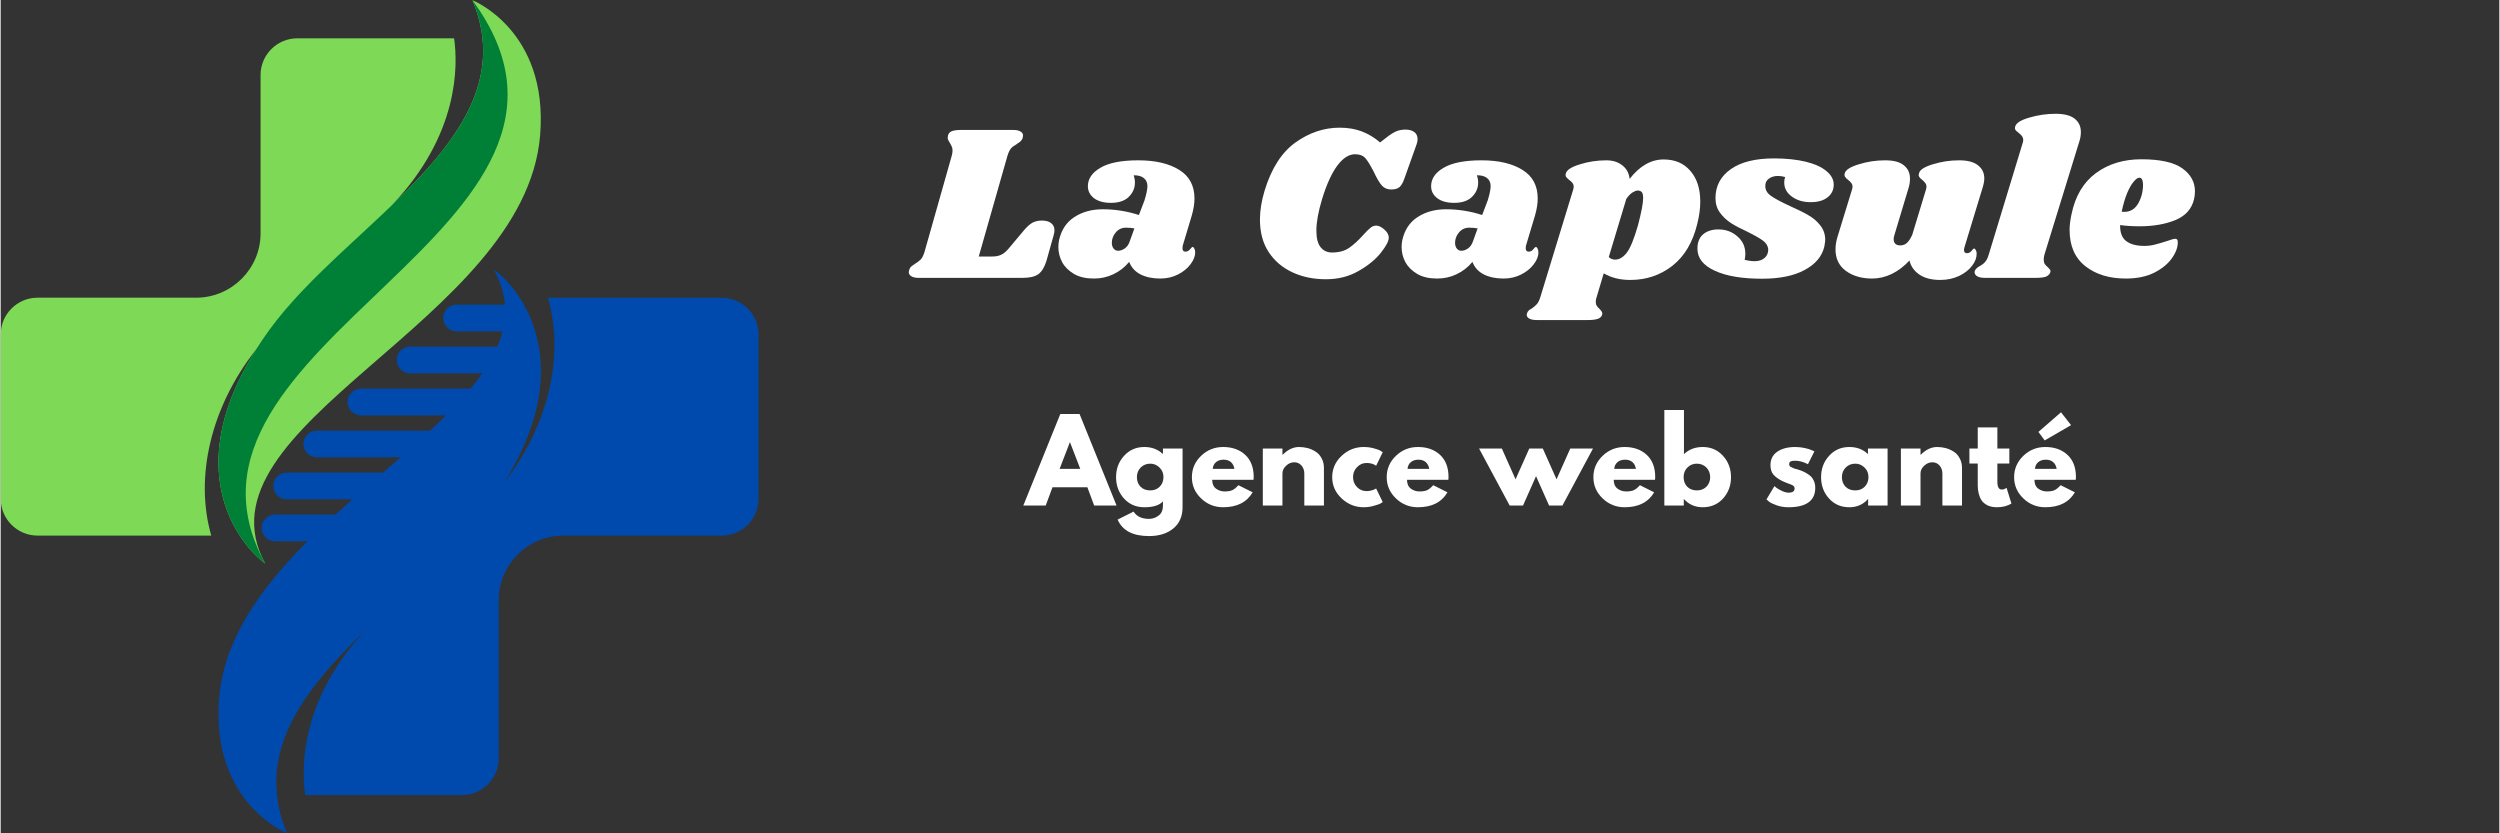 <svg xmlns="http://www.w3.org/2000/svg" xmlns:xlink="http://www.w3.org/1999/xlink" width="300" zoomAndPan="magnify" viewBox="0 0 224.88 75" height="100" preserveAspectRatio="xMidYMid meet" version="1.0"><rect x="0" y="0" width="224.88" height="75" fill="#333333" stroke="none"/><defs><g/><clipPath id="72ceb4ab88"><path d="M 19 24 L 49 24 L 49 74.98 L 19 74.98 Z M 19 24 " clip-rule="nonzero"/></clipPath><clipPath id="ef6900a50f"><path d="M 0 0.02 L 49 0.02 L 49 51 L 0 51 Z M 0 0.02 " clip-rule="nonzero"/></clipPath><clipPath id="1eb25cadb0"><path d="M 19 0.02 L 46 0.02 L 46 51 L 19 51 Z M 19 0.02 " clip-rule="nonzero"/></clipPath><clipPath id="32ddaee35f"><path d="M 22 24 L 68.215 24 L 68.215 74.98 L 22 74.98 Z M 22 24 " clip-rule="nonzero"/></clipPath></defs><g clip-path="url(#72ceb4ab88)"><path fill="#004aad" d="M 44.406 24.273 C 44.855 24.605 45.5 25.188 46.148 26.023 C 48.551 29.121 51.012 35.66 44.047 45.285 C 37.004 55.023 20.68 62.801 25.754 74.977 C 25.754 74.977 18.891 72.262 19.664 62.82 C 20.105 57.465 23.465 52.883 27.613 48.719 L 24.691 48.719 C 24.031 48.719 23.488 48.18 23.488 47.52 C 23.488 46.859 24.031 46.316 24.691 46.316 L 30.133 46.316 C 30.637 45.852 31.148 45.395 31.66 44.941 L 25.742 44.941 C 25.082 44.941 24.539 44.398 24.539 43.738 C 24.539 43.078 25.078 42.535 25.742 42.535 L 34.41 42.535 C 34.945 42.074 35.469 41.617 35.988 41.16 L 28.457 41.16 C 27.793 41.16 27.254 40.621 27.254 39.957 C 27.254 39.297 27.793 38.758 28.457 38.758 L 38.656 38.758 C 39.148 38.297 39.629 37.84 40.082 37.383 L 32.426 37.383 C 31.766 37.383 31.223 36.84 31.223 36.18 C 31.223 35.52 31.766 34.977 32.426 34.977 L 42.289 34.977 C 42.668 34.52 43.02 34.062 43.336 33.602 L 36.852 33.602 C 36.191 33.602 35.648 33.062 35.648 32.398 C 35.648 31.738 36.191 31.199 36.852 31.199 L 44.695 31.199 C 44.891 30.742 45.051 30.281 45.168 29.824 L 41.031 29.824 C 40.371 29.824 39.828 29.285 39.828 28.621 C 39.828 27.961 40.367 27.418 41.031 27.418 L 45.383 27.418 C 45.297 26.395 44.988 25.348 44.406 24.273 Z M 44.406 24.273 " fill-opacity="1" fill-rule="nonzero"/></g><g clip-path="url(#ef6900a50f)"><path fill="#7ed957" d="M 23.809 50.727 C 23.355 50.395 22.711 49.812 22.066 48.977 C 19.812 46.074 17.512 40.145 22.969 31.484 C 22.969 31.48 22.969 31.48 22.973 31.477 C 22.969 31.48 22.965 31.484 22.965 31.484 C 18.926 36.629 17.438 42.914 18.953 48.203 L 3.312 48.203 C 1.496 48.203 0.008 46.719 0.008 44.906 L 0.008 30.09 C 0.008 28.277 1.496 26.793 3.312 26.793 L 17.594 26.793 C 20.781 26.793 23.391 24.188 23.391 21.008 L 23.391 6.746 C 23.391 4.934 24.875 3.449 26.691 3.449 L 40.809 3.449 C 41.156 5.883 41.277 12.09 35.219 18.457 C 35.219 18.461 35.266 18.414 35.27 18.41 C 40.934 12.945 45.48 7.262 42.461 0.02 C 42.461 0.02 49.328 2.734 48.551 12.18 C 47.164 28.996 17 38.215 23.809 50.727 Z M 23.809 50.727 " fill-opacity="1" fill-rule="nonzero"/></g><g clip-path="url(#1eb25cadb0)"><path fill="#008037" d="M 23.809 50.727 C 23.355 50.395 22.711 49.809 22.066 48.977 C 19.664 45.879 17.203 39.34 24.164 29.715 C 31.211 19.977 47.539 12.199 42.461 0.023 C 57.605 20.617 12.836 30.801 23.809 50.727 Z M 23.809 50.727 " fill-opacity="1" fill-rule="nonzero"/></g><g clip-path="url(#32ddaee35f)"><path fill="#004aad" d="M 68.207 30.094 L 68.207 44.906 C 68.207 46.719 66.719 48.203 64.902 48.203 L 50.621 48.203 C 47.434 48.203 44.824 50.809 44.824 53.992 L 44.824 68.254 C 44.824 70.07 43.336 71.555 41.52 71.555 L 27.406 71.555 C 27.059 69.121 26.938 62.91 32.992 56.543 C 32.992 56.543 32.793 56.734 32.773 56.754 C 27.191 62.168 22.762 67.812 25.75 74.98 C 10.605 54.383 55.375 44.203 44.402 24.273 C 44.855 24.605 45.5 25.191 46.145 26.023 C 48.398 28.926 50.703 34.855 45.242 43.52 C 49.285 38.375 50.777 32.086 49.258 26.797 L 64.902 26.797 C 66.719 26.797 68.207 28.281 68.207 30.094 Z M 68.207 30.094 " fill-opacity="1" fill-rule="nonzero"/></g><g fill="#ffffff" fill-opacity="1"><g transform="translate(82.247, 25.007)"><g><path d="M 11.453 -5.156 C 11.828 -5.156 12.109 -5.078 12.297 -4.922 C 12.492 -4.773 12.594 -4.562 12.594 -4.281 C 12.594 -4.156 12.57 -4.02 12.531 -3.875 L 11.875 -1.531 C 11.695 -0.957 11.453 -0.555 11.141 -0.328 C 10.828 -0.109 10.363 0 9.75 0 L 0.359 0 C 0.078 0 -0.133 -0.047 -0.281 -0.141 C -0.438 -0.234 -0.516 -0.359 -0.516 -0.516 C -0.516 -0.598 -0.492 -0.688 -0.453 -0.781 C -0.422 -0.883 -0.359 -0.973 -0.266 -1.047 C -0.172 -1.117 -0.066 -1.191 0.047 -1.266 C 0.254 -1.391 0.426 -1.52 0.562 -1.656 C 0.695 -1.801 0.812 -2.035 0.906 -2.359 L 3.344 -10.969 C 3.395 -11.145 3.422 -11.312 3.422 -11.469 C 3.422 -11.613 3.395 -11.734 3.344 -11.828 C 3.301 -11.93 3.238 -12.051 3.156 -12.188 C 3.039 -12.363 2.984 -12.504 2.984 -12.609 C 2.984 -12.648 2.992 -12.723 3.016 -12.828 C 3.066 -13.004 3.18 -13.129 3.359 -13.203 C 3.547 -13.273 3.828 -13.312 4.203 -13.312 L 8.891 -13.312 C 9.172 -13.312 9.383 -13.266 9.531 -13.172 C 9.688 -13.086 9.766 -12.969 9.766 -12.812 C 9.766 -12.738 9.75 -12.648 9.719 -12.547 C 9.676 -12.453 9.617 -12.367 9.547 -12.297 C 9.473 -12.223 9.406 -12.172 9.344 -12.141 C 9.281 -12.109 9.238 -12.078 9.219 -12.047 C 9 -11.93 8.82 -11.801 8.688 -11.656 C 8.562 -11.508 8.453 -11.281 8.359 -10.969 L 5.781 -1.922 L 7.016 -1.922 C 7.316 -1.922 7.578 -1.973 7.797 -2.078 C 8.023 -2.18 8.258 -2.379 8.5 -2.672 L 9.875 -4.312 C 10.125 -4.602 10.363 -4.816 10.594 -4.953 C 10.832 -5.086 11.117 -5.156 11.453 -5.156 Z M 11.453 -5.156 "/></g></g></g><g fill="#ffffff" fill-opacity="1"><g transform="translate(95.255, 25.007)"><g><path d="M 7.141 -10.578 C 8.672 -10.578 9.895 -10.289 10.812 -9.719 C 11.727 -9.156 12.188 -8.297 12.188 -7.141 C 12.188 -6.691 12.109 -6.191 11.953 -5.641 L 11.125 -2.875 C 11.113 -2.82 11.109 -2.754 11.109 -2.672 C 11.109 -2.461 11.195 -2.359 11.375 -2.359 C 11.531 -2.359 11.664 -2.426 11.781 -2.562 C 11.895 -2.707 11.973 -2.781 12.016 -2.781 C 12.078 -2.781 12.129 -2.734 12.172 -2.641 C 12.223 -2.547 12.25 -2.438 12.25 -2.312 C 12.258 -1.957 12.117 -1.594 11.828 -1.219 C 11.547 -0.844 11.164 -0.535 10.688 -0.297 C 10.207 -0.055 9.68 0.062 9.109 0.062 C 8.422 0.062 7.828 -0.062 7.328 -0.312 C 6.836 -0.57 6.5 -0.945 6.312 -1.438 C 5.914 -0.957 5.441 -0.586 4.891 -0.328 C 4.348 -0.066 3.766 0.062 3.141 0.062 C 2.43 0.062 1.836 -0.07 1.359 -0.344 C 0.879 -0.625 0.52 -0.977 0.281 -1.406 C 0.051 -1.844 -0.062 -2.301 -0.062 -2.781 C -0.062 -2.988 -0.039 -3.191 0 -3.391 C 0.207 -4.316 0.664 -5.008 1.375 -5.469 C 2.094 -5.938 2.945 -6.172 3.938 -6.172 C 5.039 -6.172 6.125 -6 7.188 -5.656 L 7.688 -6.969 C 7.863 -7.531 7.953 -7.969 7.953 -8.281 C 7.941 -8.594 7.832 -8.828 7.625 -8.984 C 7.426 -9.148 7.125 -9.234 6.719 -9.234 C 6.789 -9.016 6.828 -8.797 6.828 -8.578 C 6.828 -8.078 6.641 -7.645 6.266 -7.281 C 5.898 -6.926 5.367 -6.75 4.672 -6.75 C 4.023 -6.75 3.516 -6.891 3.141 -7.172 C 2.773 -7.461 2.594 -7.82 2.594 -8.25 C 2.594 -8.914 2.969 -9.469 3.719 -9.906 C 4.469 -10.352 5.609 -10.578 7.141 -10.578 Z M 6.016 -4.516 C 5.641 -4.516 5.332 -4.367 5.094 -4.078 C 4.863 -3.797 4.75 -3.488 4.75 -3.156 C 4.75 -2.945 4.801 -2.773 4.906 -2.641 C 5.008 -2.504 5.148 -2.438 5.328 -2.438 C 5.504 -2.438 5.695 -2.504 5.906 -2.641 C 6.113 -2.785 6.266 -3 6.359 -3.281 L 6.781 -4.453 C 6.551 -4.492 6.297 -4.516 6.016 -4.516 Z M 6.016 -4.516 "/></g></g></g><g fill="#ffffff" fill-opacity="1"><g transform="translate(108.323, 25.007)"><g/></g></g><g fill="#ffffff" fill-opacity="1"><g transform="translate(112.319, 25.007)"><g><path d="M 6.953 0.125 C 5.836 0.125 4.832 -0.082 3.938 -0.5 C 3.039 -0.914 2.328 -1.523 1.797 -2.328 C 1.273 -3.129 1.016 -4.102 1.016 -5.25 C 1.016 -6.051 1.156 -6.922 1.438 -7.859 C 2.051 -9.859 2.977 -11.301 4.219 -12.188 C 5.457 -13.07 6.781 -13.516 8.188 -13.516 C 8.945 -13.516 9.617 -13.398 10.203 -13.172 C 10.797 -12.941 11.336 -12.613 11.828 -12.188 L 12.375 -12.609 C 12.727 -12.891 13.031 -13.082 13.281 -13.188 C 13.531 -13.289 13.805 -13.344 14.109 -13.344 C 14.441 -13.344 14.707 -13.27 14.906 -13.125 C 15.102 -12.977 15.203 -12.766 15.203 -12.484 C 15.203 -12.336 15.176 -12.191 15.125 -12.047 L 14.016 -8.938 C 13.891 -8.57 13.742 -8.316 13.578 -8.172 C 13.41 -8.023 13.16 -7.953 12.828 -7.953 C 12.484 -7.953 12.203 -8.07 11.984 -8.312 C 11.766 -8.562 11.516 -8.988 11.234 -9.594 C 10.91 -10.219 10.648 -10.629 10.453 -10.828 C 10.254 -11.023 9.961 -11.125 9.578 -11.125 C 9.023 -11.125 8.492 -10.785 7.984 -10.109 C 7.484 -9.441 7.023 -8.438 6.609 -7.094 C 6.266 -5.957 6.094 -5.008 6.094 -4.25 C 6.094 -3.582 6.219 -3.086 6.469 -2.766 C 6.727 -2.441 7.07 -2.281 7.5 -2.281 C 8.125 -2.281 8.641 -2.422 9.047 -2.703 C 9.453 -2.984 9.867 -3.363 10.297 -3.844 C 10.555 -4.133 10.77 -4.348 10.938 -4.484 C 11.102 -4.629 11.281 -4.703 11.469 -4.703 C 11.707 -4.703 11.957 -4.582 12.219 -4.344 C 12.488 -4.102 12.617 -3.863 12.609 -3.625 C 12.617 -3.32 12.379 -2.863 11.891 -2.25 C 11.41 -1.645 10.738 -1.098 9.875 -0.609 C 9.02 -0.117 8.047 0.125 6.953 0.125 Z M 6.953 0.125 "/></g></g></g><g fill="#ffffff" fill-opacity="1"><g transform="translate(126.146, 25.007)"><g><path d="M 7.141 -10.578 C 8.672 -10.578 9.895 -10.289 10.812 -9.719 C 11.727 -9.156 12.188 -8.297 12.188 -7.141 C 12.188 -6.691 12.109 -6.191 11.953 -5.641 L 11.125 -2.875 C 11.113 -2.82 11.109 -2.754 11.109 -2.672 C 11.109 -2.461 11.195 -2.359 11.375 -2.359 C 11.531 -2.359 11.664 -2.426 11.781 -2.562 C 11.895 -2.707 11.973 -2.781 12.016 -2.781 C 12.078 -2.781 12.129 -2.734 12.172 -2.641 C 12.223 -2.547 12.25 -2.438 12.25 -2.312 C 12.258 -1.957 12.117 -1.594 11.828 -1.219 C 11.547 -0.844 11.164 -0.535 10.688 -0.297 C 10.207 -0.055 9.68 0.062 9.109 0.062 C 8.422 0.062 7.828 -0.062 7.328 -0.312 C 6.836 -0.57 6.5 -0.945 6.312 -1.438 C 5.914 -0.957 5.441 -0.586 4.891 -0.328 C 4.348 -0.066 3.766 0.062 3.141 0.062 C 2.43 0.062 1.836 -0.07 1.359 -0.344 C 0.879 -0.625 0.52 -0.977 0.281 -1.406 C 0.051 -1.844 -0.062 -2.301 -0.062 -2.781 C -0.062 -2.988 -0.039 -3.191 0 -3.391 C 0.207 -4.316 0.664 -5.008 1.375 -5.469 C 2.094 -5.938 2.945 -6.172 3.938 -6.172 C 5.039 -6.172 6.125 -6 7.188 -5.656 L 7.688 -6.969 C 7.863 -7.531 7.953 -7.969 7.953 -8.281 C 7.941 -8.594 7.832 -8.828 7.625 -8.984 C 7.426 -9.148 7.125 -9.234 6.719 -9.234 C 6.789 -9.016 6.828 -8.797 6.828 -8.578 C 6.828 -8.078 6.641 -7.645 6.266 -7.281 C 5.898 -6.926 5.367 -6.75 4.672 -6.75 C 4.023 -6.75 3.516 -6.891 3.141 -7.172 C 2.773 -7.461 2.594 -7.82 2.594 -8.25 C 2.594 -8.914 2.969 -9.469 3.719 -9.906 C 4.469 -10.352 5.609 -10.578 7.141 -10.578 Z M 6.016 -4.516 C 5.641 -4.516 5.332 -4.367 5.094 -4.078 C 4.863 -3.797 4.75 -3.488 4.75 -3.156 C 4.75 -2.945 4.801 -2.773 4.906 -2.641 C 5.008 -2.504 5.148 -2.438 5.328 -2.438 C 5.504 -2.438 5.695 -2.504 5.906 -2.641 C 6.113 -2.785 6.266 -3 6.359 -3.281 L 6.781 -4.453 C 6.551 -4.492 6.297 -4.516 6.016 -4.516 Z M 6.016 -4.516 "/></g></g></g><g fill="#ffffff" fill-opacity="1"><g transform="translate(139.214, 25.007)"><g><path d="M 10.453 -10.656 C 11.473 -10.656 12.273 -10.312 12.859 -9.625 C 13.453 -8.945 13.75 -8.023 13.75 -6.859 C 13.75 -6.234 13.66 -5.57 13.484 -4.875 C 13.086 -3.219 12.344 -1.957 11.25 -1.094 C 10.156 -0.238 8.891 0.188 7.453 0.188 C 6.535 0.188 5.738 -0.008 5.062 -0.406 L 4.422 1.734 C 4.367 1.879 4.344 2.02 4.344 2.156 C 4.344 2.301 4.375 2.422 4.438 2.516 C 4.5 2.617 4.586 2.719 4.703 2.812 C 4.805 2.926 4.875 3.016 4.906 3.078 C 4.938 3.141 4.941 3.219 4.922 3.312 C 4.867 3.488 4.738 3.613 4.531 3.688 C 4.332 3.758 4.031 3.797 3.625 3.797 L -0.953 3.797 C -1.305 3.797 -1.555 3.738 -1.703 3.625 C -1.859 3.508 -1.906 3.367 -1.844 3.203 C -1.812 3.086 -1.758 3 -1.688 2.938 C -1.625 2.875 -1.535 2.816 -1.422 2.766 C -1.223 2.629 -1.062 2.488 -0.938 2.344 C -0.82 2.207 -0.719 1.984 -0.625 1.672 L 2.297 -7.891 C 2.336 -8.016 2.359 -8.113 2.359 -8.188 C 2.359 -8.332 2.32 -8.445 2.25 -8.531 C 2.188 -8.625 2.086 -8.719 1.953 -8.812 C 1.828 -8.914 1.734 -9.008 1.672 -9.094 C 1.617 -9.176 1.613 -9.281 1.656 -9.406 C 1.738 -9.719 2.16 -9.988 2.922 -10.219 C 3.68 -10.457 4.473 -10.578 5.297 -10.578 C 5.879 -10.578 6.359 -10.426 6.734 -10.125 C 7.117 -9.832 7.336 -9.426 7.391 -8.906 C 8.297 -10.07 9.316 -10.656 10.453 -10.656 Z M 8.141 -4.719 C 8.453 -5.906 8.609 -6.723 8.609 -7.172 C 8.609 -7.453 8.566 -7.633 8.484 -7.719 C 8.398 -7.812 8.273 -7.859 8.109 -7.859 C 7.992 -7.859 7.844 -7.801 7.656 -7.688 C 7.469 -7.57 7.281 -7.379 7.094 -7.109 L 5.516 -1.875 C 5.672 -1.719 5.863 -1.641 6.094 -1.641 C 6.457 -1.641 6.801 -1.844 7.125 -2.25 C 7.445 -2.656 7.785 -3.477 8.141 -4.719 Z M 8.141 -4.719 "/></g></g></g><g fill="#ffffff" fill-opacity="1"><g transform="translate(153.021, 25.007)"><g><path d="M 6.578 -10.75 C 7.68 -10.75 8.633 -10.648 9.438 -10.453 C 10.25 -10.254 10.867 -9.973 11.297 -9.609 C 11.734 -9.254 11.953 -8.848 11.953 -8.391 C 11.953 -7.922 11.77 -7.539 11.406 -7.25 C 11.039 -6.957 10.531 -6.812 9.875 -6.812 C 9.207 -6.812 8.645 -6.977 8.188 -7.312 C 7.727 -7.645 7.5 -8.066 7.5 -8.578 C 7.5 -8.742 7.523 -8.91 7.578 -9.078 C 7.336 -9.141 7.125 -9.172 6.938 -9.172 C 6.602 -9.172 6.328 -9.086 6.109 -8.922 C 5.891 -8.766 5.785 -8.539 5.797 -8.25 C 5.797 -7.906 5.969 -7.613 6.312 -7.375 C 6.656 -7.133 7.219 -6.832 8 -6.469 C 8.664 -6.176 9.211 -5.906 9.641 -5.656 C 10.078 -5.414 10.441 -5.109 10.734 -4.734 C 11.035 -4.359 11.188 -3.922 11.188 -3.422 C 11.188 -3.305 11.16 -3.102 11.109 -2.812 C 10.898 -1.926 10.305 -1.223 9.328 -0.703 C 8.359 -0.18 7.082 0.078 5.5 0.078 C 3.707 0.078 2.289 -0.16 1.25 -0.641 C 0.207 -1.117 -0.312 -1.781 -0.312 -2.625 C -0.312 -3.195 -0.141 -3.629 0.203 -3.922 C 0.547 -4.211 1.004 -4.359 1.578 -4.359 C 2.242 -4.359 2.812 -4.148 3.281 -3.734 C 3.758 -3.328 4 -2.801 4 -2.156 C 4 -1.988 3.977 -1.812 3.938 -1.625 C 4.258 -1.539 4.566 -1.5 4.859 -1.5 C 5.203 -1.5 5.488 -1.594 5.719 -1.781 C 5.945 -1.969 6.062 -2.227 6.062 -2.562 C 6.039 -2.863 5.883 -3.125 5.594 -3.344 C 5.301 -3.562 4.836 -3.828 4.203 -4.141 C 3.598 -4.422 3.102 -4.68 2.719 -4.922 C 2.332 -5.172 2 -5.484 1.719 -5.859 C 1.445 -6.234 1.312 -6.672 1.312 -7.172 C 1.312 -8.266 1.77 -9.133 2.688 -9.781 C 3.602 -10.426 4.898 -10.75 6.578 -10.75 Z M 6.578 -10.75 "/></g></g></g><g fill="#ffffff" fill-opacity="1"><g transform="translate(164.87, 25.007)"><g><path d="M 11.875 -2.766 C 11.844 -2.648 11.828 -2.566 11.828 -2.516 C 11.828 -2.422 11.848 -2.348 11.891 -2.297 C 11.941 -2.242 12.008 -2.219 12.094 -2.219 C 12.25 -2.219 12.383 -2.285 12.5 -2.422 C 12.613 -2.566 12.691 -2.641 12.734 -2.641 C 12.797 -2.641 12.848 -2.594 12.891 -2.5 C 12.941 -2.414 12.969 -2.316 12.969 -2.203 C 12.977 -1.828 12.844 -1.457 12.562 -1.094 C 12.289 -0.727 11.898 -0.422 11.391 -0.172 C 10.879 0.066 10.312 0.188 9.688 0.188 C 8.906 0.188 8.281 0.023 7.812 -0.297 C 7.344 -0.617 7.047 -1.039 6.922 -1.562 C 6.43 -1.031 5.895 -0.625 5.312 -0.344 C 4.738 -0.07 4.156 0.062 3.562 0.062 C 2.625 0.062 1.836 -0.164 1.203 -0.625 C 0.578 -1.082 0.266 -1.727 0.266 -2.562 C 0.266 -2.938 0.328 -3.32 0.453 -3.719 L 1.734 -7.891 C 1.773 -8.016 1.797 -8.113 1.797 -8.188 C 1.797 -8.332 1.758 -8.445 1.688 -8.531 C 1.625 -8.625 1.531 -8.719 1.406 -8.812 C 1.27 -8.914 1.176 -9.008 1.125 -9.094 C 1.07 -9.176 1.062 -9.281 1.094 -9.406 C 1.176 -9.719 1.598 -9.988 2.359 -10.219 C 3.117 -10.457 3.91 -10.578 4.734 -10.578 C 5.504 -10.578 6.066 -10.426 6.422 -10.125 C 6.785 -9.832 6.969 -9.438 6.969 -8.938 C 6.969 -8.625 6.922 -8.328 6.828 -8.047 L 5.578 -3.891 C 5.523 -3.742 5.5 -3.609 5.5 -3.484 C 5.5 -3.297 5.551 -3.156 5.656 -3.062 C 5.758 -2.969 5.898 -2.922 6.078 -2.922 C 6.328 -2.922 6.531 -2.992 6.688 -3.141 C 6.852 -3.285 7.016 -3.531 7.172 -3.875 L 8.391 -7.891 C 8.43 -8.016 8.453 -8.113 8.453 -8.188 C 8.453 -8.332 8.414 -8.445 8.344 -8.531 C 8.281 -8.625 8.191 -8.719 8.078 -8.812 C 7.941 -8.914 7.848 -9.008 7.797 -9.094 C 7.742 -9.176 7.738 -9.281 7.781 -9.406 C 7.844 -9.719 8.254 -9.988 9.016 -10.219 C 9.773 -10.457 10.566 -10.578 11.391 -10.578 C 12.16 -10.578 12.727 -10.426 13.094 -10.125 C 13.469 -9.832 13.656 -9.441 13.656 -8.953 C 13.656 -8.703 13.598 -8.398 13.484 -8.047 Z M 11.875 -2.766 "/></g></g></g><g fill="#ffffff" fill-opacity="1"><g transform="translate(178.577, 25.007)"><g><path d="M 6.375 -14.766 C 7.145 -14.766 7.711 -14.617 8.078 -14.328 C 8.453 -14.035 8.641 -13.633 8.641 -13.125 C 8.641 -12.832 8.594 -12.547 8.5 -12.266 L 5.359 -2.078 C 5.316 -1.922 5.297 -1.781 5.297 -1.656 C 5.297 -1.488 5.328 -1.352 5.391 -1.25 C 5.461 -1.145 5.555 -1.047 5.672 -0.953 C 5.766 -0.859 5.832 -0.781 5.875 -0.719 C 5.914 -0.664 5.922 -0.594 5.891 -0.5 C 5.828 -0.32 5.695 -0.191 5.5 -0.109 C 5.301 -0.035 4.992 0 4.578 0 L 0.016 0 C -0.328 0 -0.578 -0.055 -0.734 -0.172 C -0.898 -0.285 -0.957 -0.438 -0.906 -0.625 C -0.844 -0.781 -0.703 -0.922 -0.484 -1.047 C -0.285 -1.148 -0.117 -1.273 0.016 -1.422 C 0.148 -1.566 0.266 -1.801 0.359 -2.125 L 3.391 -12.094 C 3.43 -12.207 3.453 -12.305 3.453 -12.391 C 3.453 -12.535 3.414 -12.656 3.344 -12.75 C 3.27 -12.844 3.176 -12.938 3.062 -13.031 C 2.926 -13.133 2.828 -13.223 2.766 -13.297 C 2.703 -13.379 2.691 -13.488 2.734 -13.625 C 2.816 -13.938 3.238 -14.203 4 -14.422 C 4.758 -14.648 5.551 -14.766 6.375 -14.766 Z M 6.375 -14.766 "/></g></g></g><g fill="#ffffff" fill-opacity="1"><g transform="translate(185.891, 25.007)"><g><path d="M 6.781 -10.672 C 8.469 -10.672 9.691 -10.398 10.453 -9.859 C 11.211 -9.316 11.594 -8.629 11.594 -7.797 C 11.594 -7.547 11.566 -7.312 11.516 -7.094 C 11.316 -6.219 10.758 -5.586 9.844 -5.203 C 8.926 -4.828 7.848 -4.641 6.609 -4.641 C 5.984 -4.641 5.398 -4.676 4.859 -4.75 C 4.848 -4.062 5.035 -3.578 5.422 -3.297 C 5.805 -3.016 6.344 -2.875 7.031 -2.875 C 7.352 -2.875 7.66 -2.91 7.953 -2.984 C 8.242 -3.055 8.617 -3.164 9.078 -3.312 C 9.441 -3.445 9.691 -3.516 9.828 -3.516 C 9.973 -3.516 10.047 -3.426 10.047 -3.25 C 10.066 -2.789 9.895 -2.301 9.531 -1.781 C 9.176 -1.27 8.645 -0.832 7.938 -0.469 C 7.227 -0.113 6.375 0.062 5.375 0.062 C 3.895 0.062 2.68 -0.305 1.734 -1.047 C 0.785 -1.797 0.312 -2.883 0.312 -4.312 C 0.312 -4.719 0.367 -5.188 0.484 -5.719 C 0.816 -7.352 1.547 -8.586 2.672 -9.422 C 3.797 -10.254 5.164 -10.672 6.781 -10.672 Z M 5 -5.953 C 5.051 -5.941 5.125 -5.938 5.219 -5.938 C 5.781 -5.938 6.207 -6.195 6.5 -6.719 C 6.789 -7.238 6.93 -7.816 6.922 -8.453 C 6.898 -8.828 6.789 -9.016 6.594 -9.016 C 6.445 -9.016 6.273 -8.895 6.078 -8.656 C 5.879 -8.426 5.68 -8.078 5.484 -7.609 C 5.297 -7.148 5.133 -6.598 5 -5.953 Z M 5 -5.953 "/></g></g></g><g fill="#ffffff" fill-opacity="1"><g transform="translate(92.32, 45.496)"><g><path d="M 4.781 -8.234 L 8.109 0 L 6.094 0 L 5.484 -1.641 L 2.344 -1.641 L 1.734 0 L -0.281 0 L 3.047 -8.234 Z M 4.844 -3.297 L 3.922 -5.688 L 3.906 -5.688 L 2.984 -3.297 Z M 4.844 -3.297 "/></g></g></g><g fill="#ffffff" fill-opacity="1"><g transform="translate(100.152, 45.496)"><g><path d="M 0.375 1.266 L 1.812 0.547 C 2.082 0.984 2.547 1.203 3.203 1.203 C 3.516 1.203 3.801 1.102 4.062 0.906 C 4.32 0.719 4.453 0.422 4.453 0.016 L 4.453 -0.375 C 4.141 -0.02 3.582 0.156 2.781 0.156 C 2.039 0.156 1.43 -0.102 0.953 -0.625 C 0.473 -1.156 0.234 -1.797 0.234 -2.547 C 0.234 -3.305 0.473 -3.945 0.953 -4.469 C 1.43 -5 2.039 -5.266 2.781 -5.266 C 3.438 -5.266 3.984 -5.062 4.422 -4.656 L 4.453 -4.656 L 4.453 -5.125 L 6.219 -5.125 L 6.219 0.141 C 6.219 0.973 5.941 1.613 5.391 2.062 C 4.836 2.52 4.109 2.75 3.203 2.75 C 1.742 2.75 0.801 2.254 0.375 1.266 Z M 2.453 -3.422 C 2.223 -3.191 2.109 -2.898 2.109 -2.547 C 2.109 -2.203 2.219 -1.914 2.438 -1.688 C 2.656 -1.469 2.945 -1.359 3.312 -1.359 C 3.656 -1.359 3.938 -1.469 4.156 -1.688 C 4.383 -1.914 4.5 -2.207 4.5 -2.562 C 4.5 -2.906 4.379 -3.191 4.141 -3.422 C 3.91 -3.648 3.633 -3.766 3.312 -3.766 C 2.969 -3.766 2.68 -3.648 2.453 -3.422 Z M 2.453 -3.422 "/></g></g></g><g fill="#ffffff" fill-opacity="1"><g transform="translate(106.976, 45.496)"><g><path d="M 5.781 -2.312 L 2.062 -2.312 C 2.062 -1.957 2.176 -1.691 2.406 -1.516 C 2.645 -1.348 2.898 -1.266 3.172 -1.266 C 3.461 -1.266 3.691 -1.301 3.859 -1.375 C 4.023 -1.445 4.211 -1.598 4.422 -1.828 L 5.703 -1.188 C 5.172 -0.289 4.285 0.156 3.047 0.156 C 2.273 0.156 1.613 -0.109 1.062 -0.641 C 0.508 -1.172 0.234 -1.805 0.234 -2.547 C 0.234 -3.297 0.508 -3.938 1.062 -4.469 C 1.613 -5 2.273 -5.266 3.047 -5.266 C 3.859 -5.266 4.52 -5.031 5.031 -4.562 C 5.539 -4.094 5.797 -3.426 5.797 -2.562 C 5.797 -2.438 5.789 -2.352 5.781 -2.312 Z M 2.109 -3.297 L 4.062 -3.297 C 4.02 -3.555 3.914 -3.758 3.75 -3.906 C 3.582 -4.051 3.363 -4.125 3.094 -4.125 C 2.801 -4.125 2.566 -4.047 2.391 -3.891 C 2.223 -3.742 2.129 -3.547 2.109 -3.297 Z M 2.109 -3.297 "/></g></g></g><g fill="#ffffff" fill-opacity="1"><g transform="translate(113, 45.496)"><g><path d="M 0.594 0 L 0.594 -5.125 L 2.359 -5.125 L 2.359 -4.578 L 2.391 -4.578 C 2.848 -5.035 3.336 -5.266 3.859 -5.266 C 4.109 -5.266 4.359 -5.234 4.609 -5.172 C 4.859 -5.109 5.098 -5.004 5.328 -4.859 C 5.555 -4.723 5.738 -4.523 5.875 -4.266 C 6.02 -4.016 6.094 -3.719 6.094 -3.375 L 6.094 0 L 4.328 0 L 4.328 -2.891 C 4.328 -3.16 4.242 -3.395 4.078 -3.594 C 3.91 -3.789 3.691 -3.891 3.422 -3.891 C 3.148 -3.891 2.906 -3.785 2.688 -3.578 C 2.469 -3.379 2.359 -3.148 2.359 -2.891 L 2.359 0 Z M 0.594 0 "/></g></g></g><g fill="#ffffff" fill-opacity="1"><g transform="translate(119.604, 45.496)"><g><path d="M 3.328 -3.828 C 2.992 -3.828 2.707 -3.703 2.469 -3.453 C 2.227 -3.203 2.109 -2.906 2.109 -2.562 C 2.109 -2.207 2.227 -1.906 2.469 -1.656 C 2.707 -1.414 2.992 -1.297 3.328 -1.297 C 3.484 -1.297 3.633 -1.316 3.781 -1.359 C 3.926 -1.398 4.031 -1.441 4.094 -1.484 L 4.188 -1.531 L 4.781 -0.312 C 4.738 -0.281 4.676 -0.238 4.594 -0.188 C 4.508 -0.133 4.316 -0.066 4.016 0.016 C 3.723 0.109 3.406 0.156 3.062 0.156 C 2.312 0.156 1.648 -0.109 1.078 -0.641 C 0.516 -1.172 0.234 -1.805 0.234 -2.547 C 0.234 -3.297 0.516 -3.938 1.078 -4.469 C 1.648 -5 2.312 -5.266 3.062 -5.266 C 3.406 -5.266 3.719 -5.223 4 -5.141 C 4.289 -5.066 4.492 -4.988 4.609 -4.906 L 4.781 -4.797 L 4.188 -3.578 C 3.969 -3.742 3.68 -3.828 3.328 -3.828 Z M 3.328 -3.828 "/></g></g></g><g fill="#ffffff" fill-opacity="1"><g transform="translate(124.51, 45.496)"><g><path d="M 5.781 -2.312 L 2.062 -2.312 C 2.062 -1.957 2.176 -1.691 2.406 -1.516 C 2.645 -1.348 2.898 -1.266 3.172 -1.266 C 3.461 -1.266 3.691 -1.301 3.859 -1.375 C 4.023 -1.445 4.211 -1.598 4.422 -1.828 L 5.703 -1.188 C 5.172 -0.289 4.285 0.156 3.047 0.156 C 2.273 0.156 1.613 -0.109 1.062 -0.641 C 0.508 -1.172 0.234 -1.805 0.234 -2.547 C 0.234 -3.297 0.508 -3.938 1.062 -4.469 C 1.613 -5 2.273 -5.266 3.047 -5.266 C 3.859 -5.266 4.52 -5.031 5.031 -4.562 C 5.539 -4.094 5.797 -3.426 5.797 -2.562 C 5.797 -2.438 5.789 -2.352 5.781 -2.312 Z M 2.109 -3.297 L 4.062 -3.297 C 4.02 -3.555 3.914 -3.758 3.75 -3.906 C 3.582 -4.051 3.363 -4.125 3.094 -4.125 C 2.801 -4.125 2.566 -4.047 2.391 -3.891 C 2.223 -3.742 2.129 -3.547 2.109 -3.297 Z M 2.109 -3.297 "/></g></g></g><g fill="#ffffff" fill-opacity="1"><g transform="translate(130.534, 45.496)"><g/></g></g><g fill="#ffffff" fill-opacity="1"><g transform="translate(133.262, 45.496)"><g><path d="M 3.75 0 L 2.547 0 L -0.203 -5.125 L 1.844 -5.125 L 3.078 -2.359 L 4.312 -5.125 L 5.531 -5.125 L 6.766 -2.359 L 8 -5.125 L 10.047 -5.125 L 7.297 0 L 6.094 0 L 4.922 -2.641 Z M 3.75 0 "/></g></g></g><g fill="#ffffff" fill-opacity="1"><g transform="translate(143.112, 45.496)"><g><path d="M 5.781 -2.312 L 2.062 -2.312 C 2.062 -1.957 2.176 -1.691 2.406 -1.516 C 2.645 -1.348 2.898 -1.266 3.172 -1.266 C 3.461 -1.266 3.691 -1.301 3.859 -1.375 C 4.023 -1.445 4.211 -1.598 4.422 -1.828 L 5.703 -1.188 C 5.172 -0.289 4.285 0.156 3.047 0.156 C 2.273 0.156 1.613 -0.109 1.062 -0.641 C 0.508 -1.172 0.234 -1.805 0.234 -2.547 C 0.234 -3.297 0.508 -3.938 1.062 -4.469 C 1.613 -5 2.273 -5.266 3.047 -5.266 C 3.859 -5.266 4.52 -5.031 5.031 -4.562 C 5.539 -4.094 5.797 -3.426 5.797 -2.562 C 5.797 -2.438 5.789 -2.352 5.781 -2.312 Z M 2.109 -3.297 L 4.062 -3.297 C 4.02 -3.555 3.914 -3.758 3.75 -3.906 C 3.582 -4.051 3.363 -4.125 3.094 -4.125 C 2.801 -4.125 2.566 -4.047 2.391 -3.891 C 2.223 -3.742 2.129 -3.547 2.109 -3.297 Z M 2.109 -3.297 "/></g></g></g><g fill="#ffffff" fill-opacity="1"><g transform="translate(149.137, 45.496)"><g><path d="M 5.875 -4.469 C 6.352 -3.945 6.594 -3.305 6.594 -2.547 C 6.594 -1.797 6.352 -1.156 5.875 -0.625 C 5.395 -0.102 4.785 0.156 4.047 0.156 C 3.367 0.156 2.805 -0.086 2.359 -0.578 L 2.344 -0.578 L 2.344 0 L 0.594 0 L 0.594 -8.594 L 2.359 -8.594 L 2.359 -4.625 C 2.805 -5.051 3.367 -5.266 4.047 -5.266 C 4.785 -5.266 5.395 -5 5.875 -4.469 Z M 4.375 -1.688 C 4.602 -1.914 4.719 -2.203 4.719 -2.547 C 4.719 -2.898 4.602 -3.191 4.375 -3.422 C 4.145 -3.648 3.859 -3.766 3.516 -3.766 C 3.18 -3.766 2.898 -3.648 2.672 -3.422 C 2.441 -3.191 2.328 -2.906 2.328 -2.562 C 2.328 -2.207 2.438 -1.914 2.656 -1.688 C 2.883 -1.469 3.172 -1.359 3.516 -1.359 C 3.867 -1.359 4.156 -1.469 4.375 -1.688 Z M 4.375 -1.688 "/></g></g></g><g fill="#ffffff" fill-opacity="1"><g transform="translate(155.961, 45.496)"><g/></g></g><g fill="#ffffff" fill-opacity="1"><g transform="translate(158.688, 45.496)"><g><path d="M 2.828 -5.266 C 3.117 -5.266 3.406 -5.234 3.688 -5.172 C 3.977 -5.109 4.191 -5.039 4.328 -4.969 L 4.547 -4.875 L 3.969 -3.719 C 3.562 -3.926 3.18 -4.031 2.828 -4.031 C 2.629 -4.031 2.488 -4.008 2.406 -3.969 C 2.32 -3.926 2.281 -3.844 2.281 -3.719 C 2.281 -3.695 2.281 -3.672 2.281 -3.641 C 2.289 -3.617 2.305 -3.594 2.328 -3.562 C 2.348 -3.539 2.363 -3.52 2.375 -3.5 C 2.395 -3.488 2.426 -3.473 2.469 -3.453 C 2.508 -3.43 2.539 -3.414 2.562 -3.406 C 2.582 -3.395 2.617 -3.379 2.672 -3.359 C 2.723 -3.336 2.758 -3.32 2.781 -3.312 C 2.812 -3.312 2.859 -3.301 2.922 -3.281 C 2.992 -3.258 3.047 -3.242 3.078 -3.234 C 3.285 -3.172 3.461 -3.102 3.609 -3.031 C 3.766 -2.957 3.926 -2.859 4.094 -2.734 C 4.27 -2.609 4.398 -2.445 4.484 -2.25 C 4.578 -2.062 4.625 -1.844 4.625 -1.594 C 4.625 -0.426 3.816 0.156 2.203 0.156 C 1.836 0.156 1.488 0.098 1.156 -0.016 C 0.832 -0.129 0.598 -0.242 0.453 -0.359 L 0.234 -0.547 L 0.953 -1.75 C 1.004 -1.695 1.07 -1.641 1.156 -1.578 C 1.238 -1.516 1.395 -1.426 1.625 -1.312 C 1.852 -1.207 2.051 -1.156 2.219 -1.156 C 2.582 -1.156 2.766 -1.281 2.766 -1.531 C 2.766 -1.645 2.719 -1.734 2.625 -1.797 C 2.531 -1.859 2.367 -1.926 2.141 -2 C 1.922 -2.082 1.75 -2.156 1.625 -2.219 C 1.301 -2.383 1.047 -2.57 0.859 -2.781 C 0.68 -3 0.594 -3.281 0.594 -3.625 C 0.594 -4.145 0.789 -4.547 1.188 -4.828 C 1.594 -5.117 2.141 -5.266 2.828 -5.266 Z M 2.828 -5.266 "/></g></g></g><g fill="#ffffff" fill-opacity="1"><g transform="translate(163.603, 45.496)"><g><path d="M 0.953 -0.625 C 0.473 -1.156 0.234 -1.797 0.234 -2.547 C 0.234 -3.305 0.473 -3.945 0.953 -4.469 C 1.43 -5 2.039 -5.266 2.781 -5.266 C 3.457 -5.266 4.016 -5.051 4.453 -4.625 L 4.453 -5.125 L 6.219 -5.125 L 6.219 0 L 4.469 0 L 4.469 -0.578 L 4.453 -0.578 C 4.016 -0.086 3.457 0.156 2.781 0.156 C 2.039 0.156 1.43 -0.102 0.953 -0.625 Z M 2.453 -3.422 C 2.223 -3.191 2.109 -2.898 2.109 -2.547 C 2.109 -2.203 2.219 -1.914 2.438 -1.688 C 2.656 -1.469 2.945 -1.359 3.312 -1.359 C 3.656 -1.359 3.938 -1.469 4.156 -1.688 C 4.383 -1.914 4.5 -2.207 4.5 -2.562 C 4.5 -2.906 4.379 -3.191 4.141 -3.422 C 3.91 -3.648 3.633 -3.766 3.312 -3.766 C 2.969 -3.766 2.68 -3.648 2.453 -3.422 Z M 2.453 -3.422 "/></g></g></g><g fill="#ffffff" fill-opacity="1"><g transform="translate(170.427, 45.496)"><g><path d="M 0.594 0 L 0.594 -5.125 L 2.359 -5.125 L 2.359 -4.578 L 2.391 -4.578 C 2.848 -5.035 3.336 -5.266 3.859 -5.266 C 4.109 -5.266 4.359 -5.234 4.609 -5.172 C 4.859 -5.109 5.098 -5.004 5.328 -4.859 C 5.555 -4.723 5.738 -4.523 5.875 -4.266 C 6.02 -4.016 6.094 -3.719 6.094 -3.375 L 6.094 0 L 4.328 0 L 4.328 -2.891 C 4.328 -3.16 4.242 -3.395 4.078 -3.594 C 3.91 -3.789 3.691 -3.891 3.422 -3.891 C 3.148 -3.891 2.906 -3.785 2.688 -3.578 C 2.469 -3.379 2.359 -3.148 2.359 -2.891 L 2.359 0 Z M 0.594 0 "/></g></g></g><g fill="#ffffff" fill-opacity="1"><g transform="translate(177.031, 45.496)"><g><path d="M 0.906 -5.125 L 0.906 -7.031 L 2.672 -7.031 L 2.672 -5.125 L 3.75 -5.125 L 3.75 -3.781 L 2.672 -3.781 L 2.672 -2.141 C 2.672 -1.672 2.801 -1.438 3.062 -1.438 C 3.133 -1.438 3.207 -1.445 3.281 -1.469 C 3.352 -1.5 3.406 -1.531 3.438 -1.562 L 3.5 -1.594 L 3.938 -0.172 C 3.562 0.047 3.129 0.156 2.641 0.156 C 2.305 0.156 2.02 0.098 1.781 -0.016 C 1.539 -0.141 1.359 -0.297 1.234 -0.484 C 1.117 -0.68 1.035 -0.891 0.984 -1.109 C 0.93 -1.328 0.906 -1.562 0.906 -1.812 L 0.906 -3.781 L 0.156 -3.781 L 0.156 -5.125 Z M 0.906 -5.125 "/></g></g></g><g fill="#ffffff" fill-opacity="1"><g transform="translate(180.977, 45.496)"><g><path d="M 2.422 -6.625 L 4.453 -8.391 L 5.359 -7.234 L 2.984 -5.859 Z M 5.781 -2.312 L 2.062 -2.312 C 2.062 -1.957 2.176 -1.691 2.406 -1.516 C 2.645 -1.348 2.898 -1.266 3.172 -1.266 C 3.461 -1.266 3.691 -1.301 3.859 -1.375 C 4.023 -1.445 4.211 -1.598 4.422 -1.828 L 5.703 -1.188 C 5.172 -0.289 4.285 0.156 3.047 0.156 C 2.273 0.156 1.613 -0.109 1.062 -0.641 C 0.508 -1.172 0.234 -1.805 0.234 -2.547 C 0.234 -3.297 0.508 -3.938 1.062 -4.469 C 1.613 -5 2.273 -5.266 3.047 -5.266 C 3.859 -5.266 4.52 -5.031 5.031 -4.562 C 5.539 -4.094 5.797 -3.426 5.797 -2.562 C 5.797 -2.438 5.789 -2.352 5.781 -2.312 Z M 2.109 -3.297 L 4.062 -3.297 C 4.02 -3.555 3.914 -3.758 3.75 -3.906 C 3.582 -4.051 3.363 -4.125 3.094 -4.125 C 2.801 -4.125 2.566 -4.047 2.391 -3.891 C 2.223 -3.742 2.129 -3.547 2.109 -3.297 Z M 2.109 -3.297 "/></g></g></g></svg>